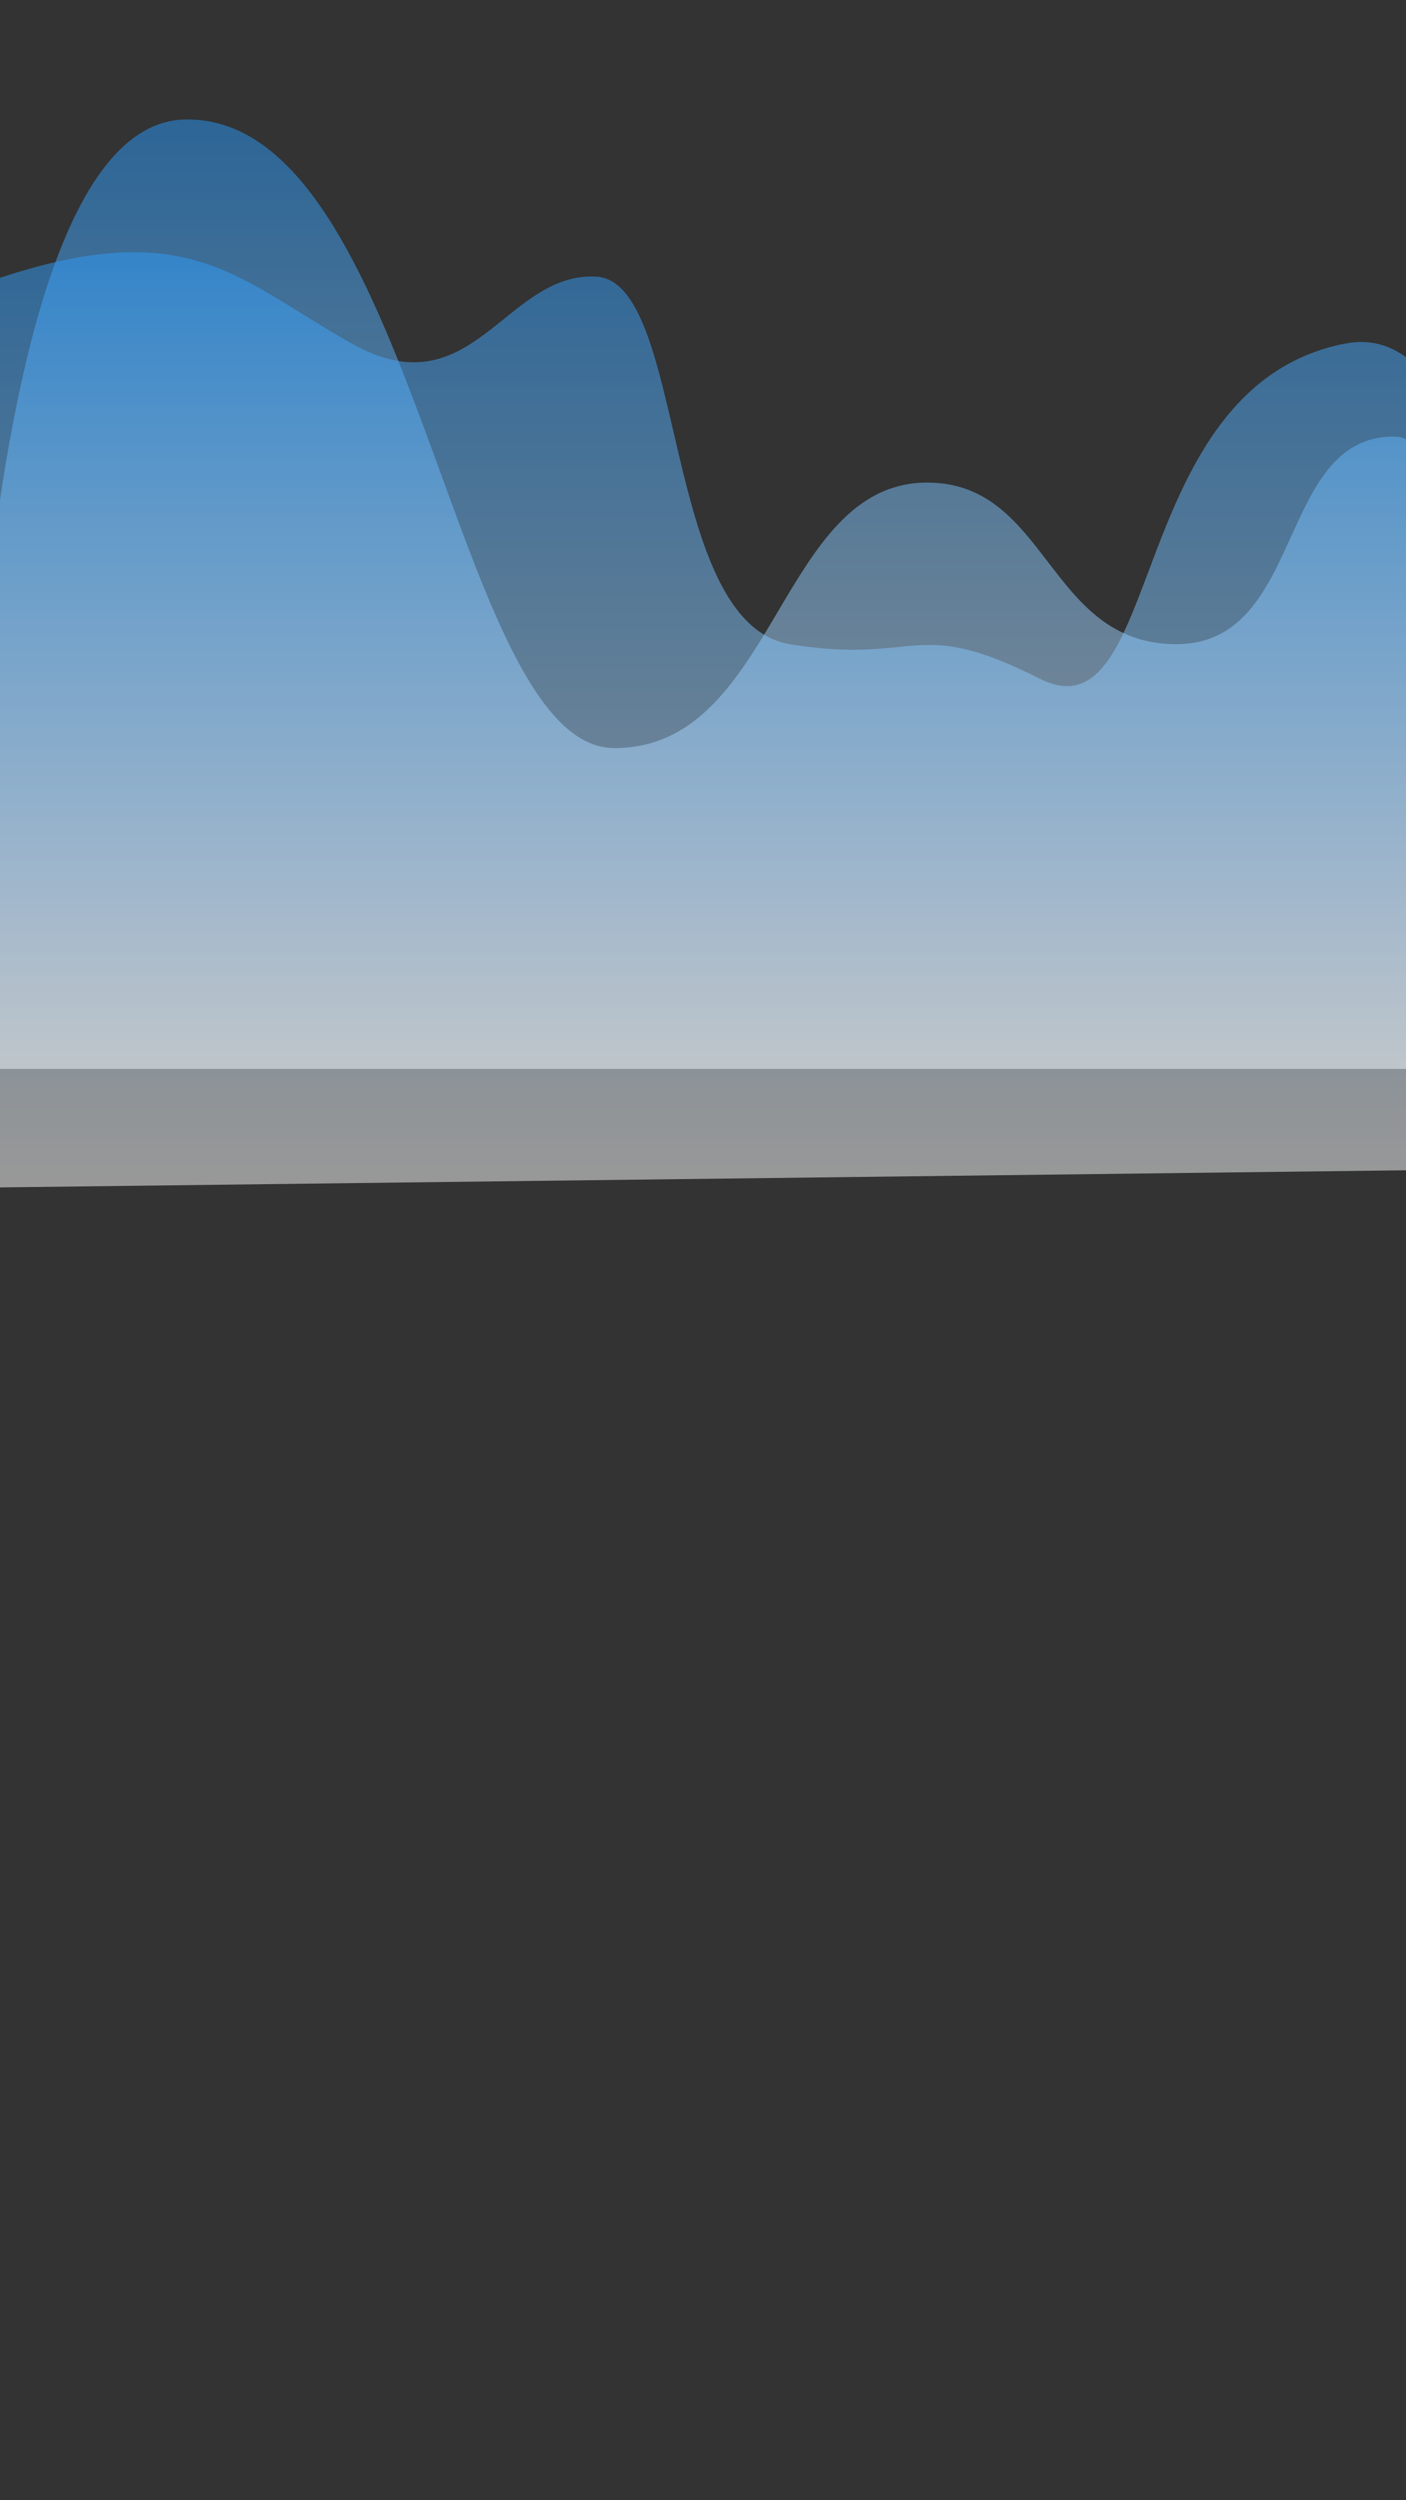 <svg xmlns="http://www.w3.org/2000/svg" width="720" height="1280" viewBox="0 0 720 1280">
    <rect x="0" y="0" width="720" height="1280" fill="#333333" stroke="none"/>
    <defs>
        <linearGradient id="linear-gradient" x1=".5" x2=".5" y2="1" gradientUnits="objectBoundingBox">
            <stop offset="0" stop-color="#2699fb"/>
            <stop offset="1" stop-color="#fff"/>
        </linearGradient>
        <clipPath id="clip-path">
            <path id="사각형_1570" data-name="사각형 1570" style="fill:#fff;stroke:#707070" d="M0 0h720v1280H0z"/>
        </clipPath>
        <style>
            .cls-3{opacity:.5;fill:url(#linear-gradient)}
        </style>
    </defs>
    <g id="마스크_그룹_2" data-name="마스크 그룹 2" style="clip-path:url(#clip-path)">
        <g id="graphs" transform="translate(-27.488 -177.431)">
            <path id="패스_205" data-name="패스 205" class="cls-3" d="M2524 1054.972c118.356-2.994 137.28 321.805 220.176 321.805s83.908-135.933 160.165-135.933c62.2 0 61.652 82.731 127.563 82.731s51.4-106.273 111.265-106.273 36.145 323.714 36.145 323.714h-768.24s-5.435-483.05 112.926-486.044z" transform="translate(-2402.045 -816.359)"/>
            <path id="패스_206" data-name="패스 206" class="cls-3" d="M2458.523 1077.806c112.6-42.567 136.646-7.814 198.52 27.073s78.276-36.387 125.058-34.249 33.227 177.679 99.693 188.264 63.192-14.976 127.467 17.511 43.071-149.617 156.758-171.526 94.233 422.5 94.233 422.5l-868.633 10.578z" transform="translate(-2449.5 -751.599)"/>
        </g>
    </g>
</svg>

